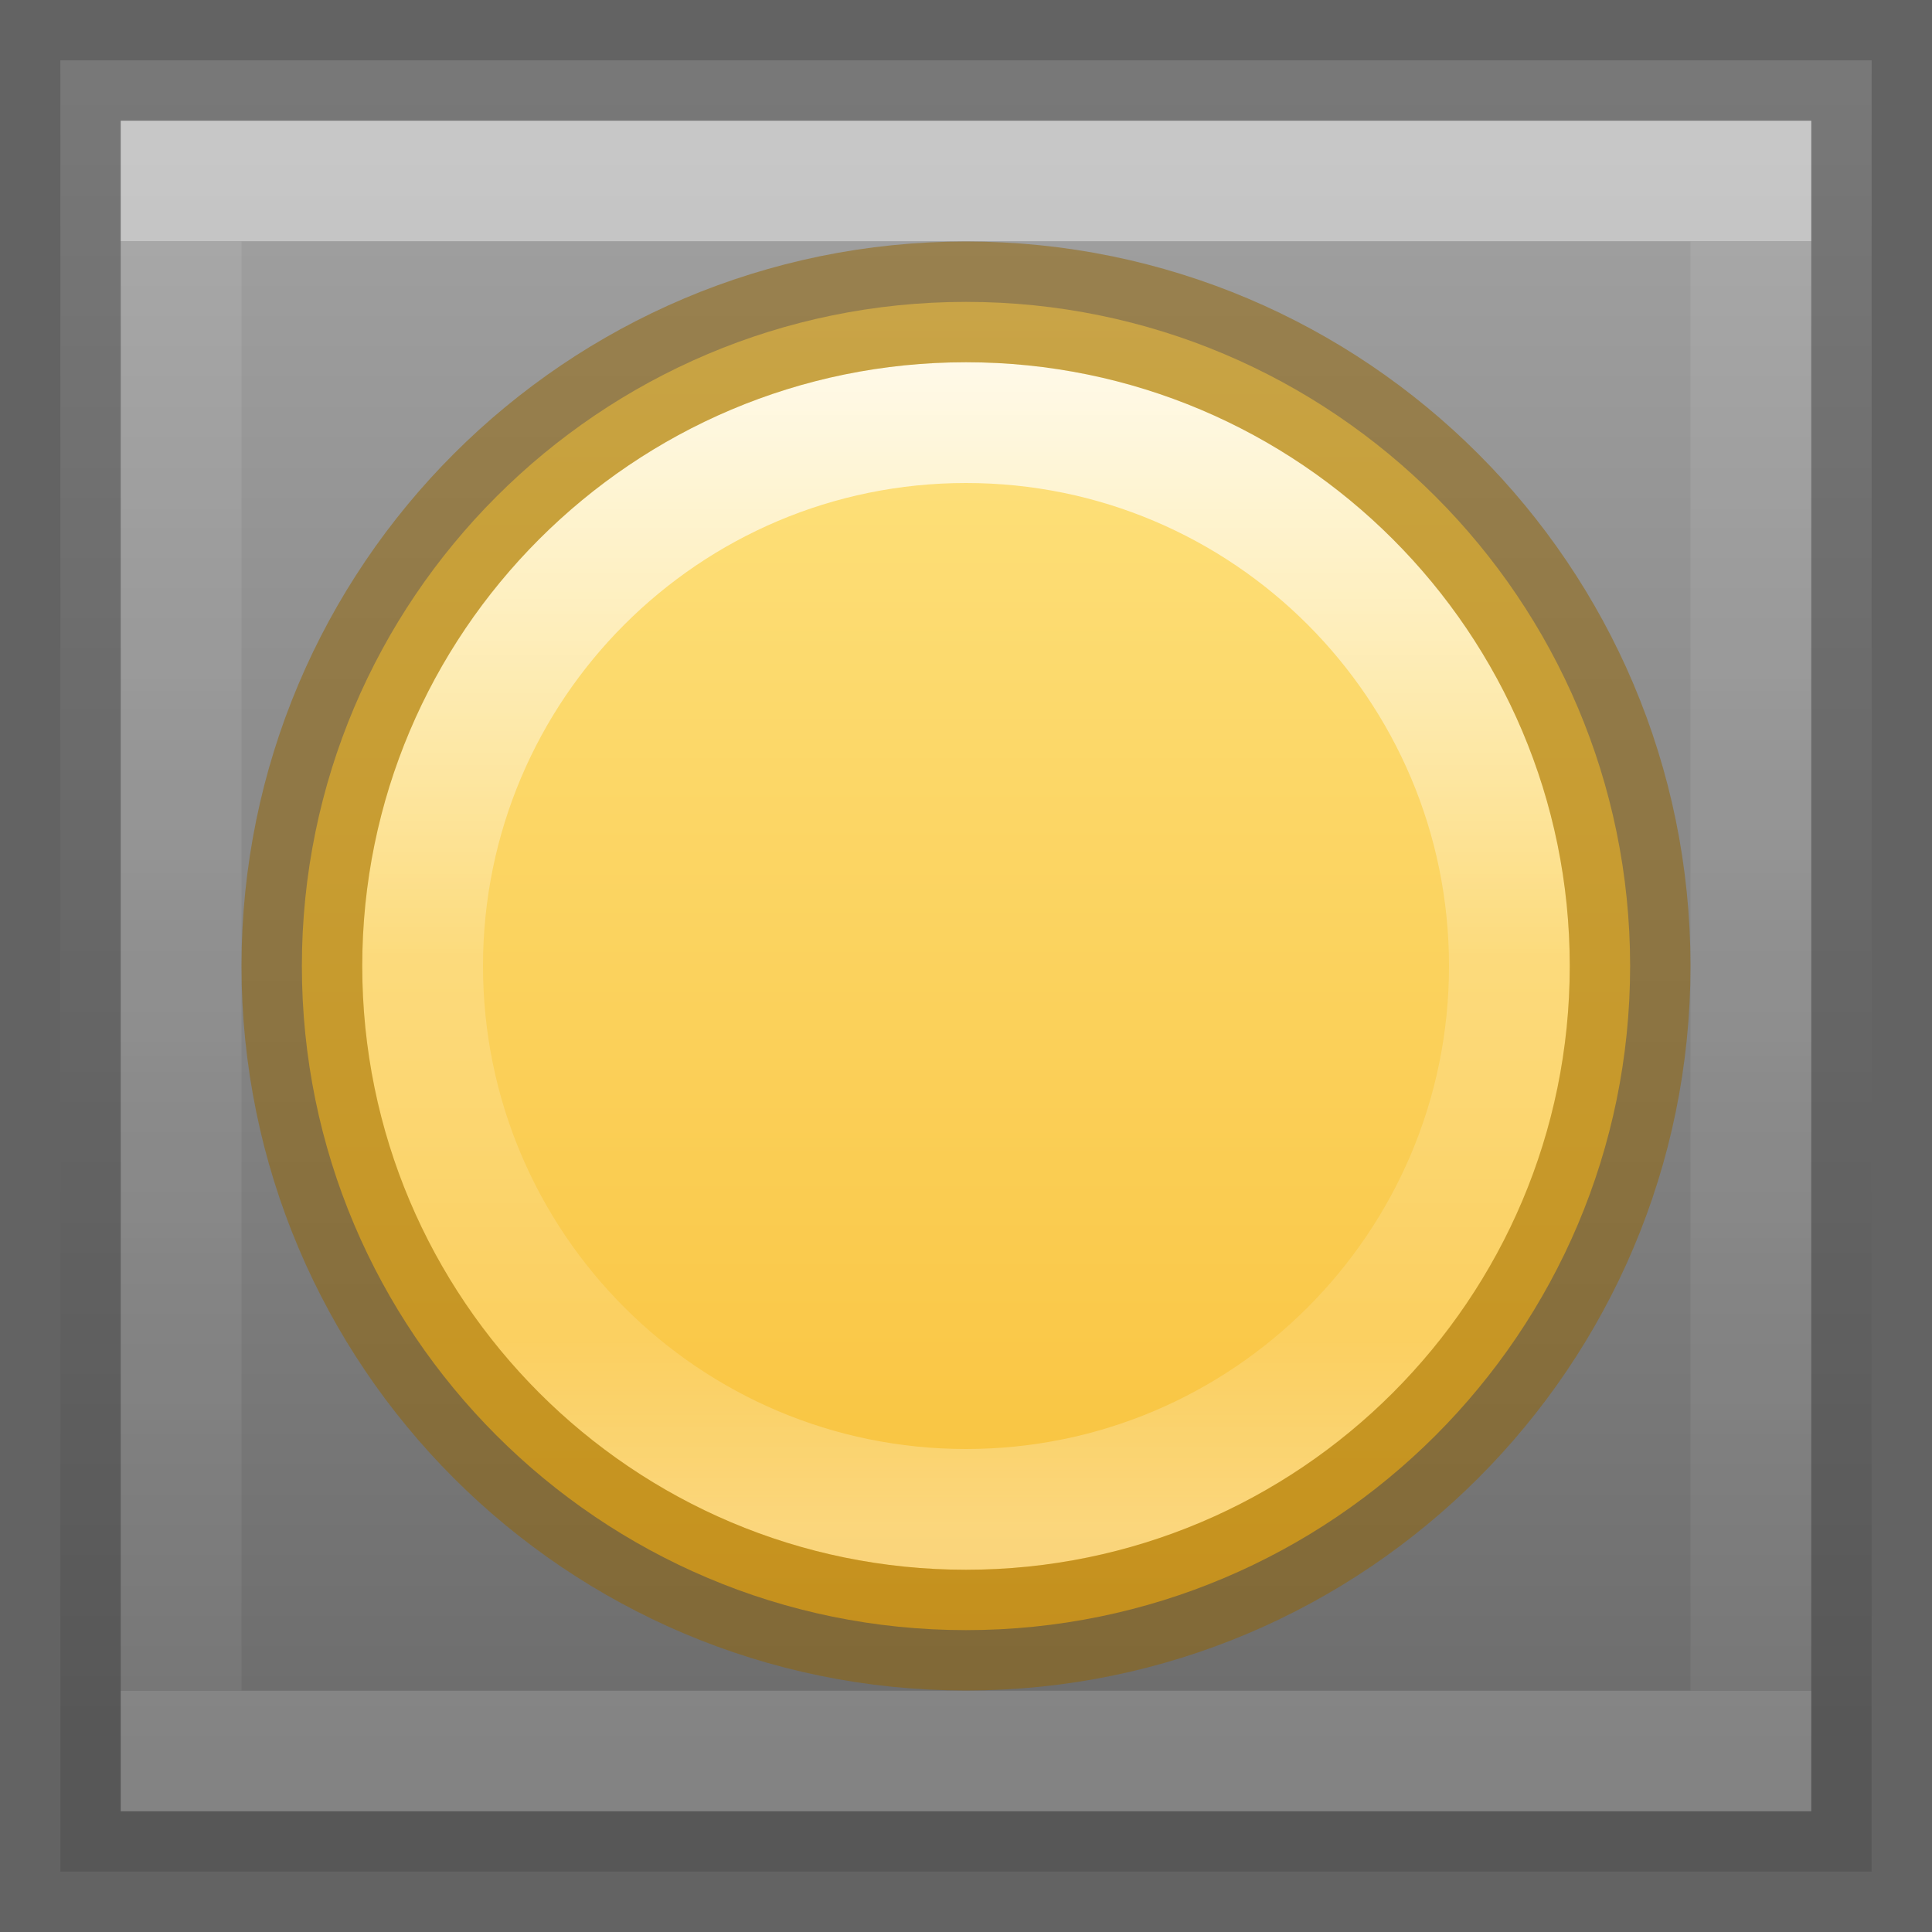 <svg height="16" width="16" xmlns="http://www.w3.org/2000/svg" xmlns:xlink="http://www.w3.org/1999/xlink"><rect width="100%" height="100%" fill="#808080" stroke="none"/><linearGradient id="a" gradientUnits="userSpaceOnUse" x1="7.871" x2="7.871" y1="3.05" y2="12.618"><stop offset="0" stop-color="#fff"/><stop offset=".508" stop-color="#fff" stop-opacity=".235"/><stop offset=".835" stop-color="#fff" stop-opacity=".157"/><stop offset="1" stop-color="#fff" stop-opacity=".392"/></linearGradient><linearGradient id="b" gradientTransform="matrix(.471 .47 -.471 .47 -3.821 -15.32)" gradientUnits="userSpaceOnUse" x1="27.084" x2="49.414" y1="2.711" y2="25.042"><stop offset="0" stop-color="#fff3cb"/><stop offset=".262" stop-color="#fdde76"/><stop offset=".661" stop-color="#f9c440"/><stop offset="1" stop-color="#e48b20"/></linearGradient><linearGradient id="c" gradientUnits="userSpaceOnUse" x1="-14" x2="-14" y1="14.5" y2="0"><stop offset="0" stop-color="#6c6c6c"/><stop offset="1" stop-color="#a6a6a6"/></linearGradient><linearGradient id="d" gradientUnits="userSpaceOnUse" x1="10" x2="10" y1="2" y2="14"><stop offset="0" stop-color="#fff"/><stop offset="0" stop-color="#fff" stop-opacity=".235"/><stop offset="1" stop-color="#fff" stop-opacity=".157"/><stop offset="1" stop-color="#fff" stop-opacity=".392"/></linearGradient><path d="m.5.5h15v15h-15z" fill="url(#c)"/><path d="m.5.5h15v15h-15z" fill="none" opacity=".4" stroke="#383838" stroke-linecap="square"/><path d="m1.5 1.5h13v13h-13z" fill="none" opacity=".4" stroke="url(#d)" stroke-linecap="square"/><path d="m8 2.5c-3.035 0-5.5 2.465-5.5 5.5 0 3.035 2.465 5.5 5.5 5.5 3.035 0 5.5-2.465 5.5-5.5 0-3.035-2.465-5.5-5.5-5.5z" fill="url(#b)" fill-rule="evenodd"/><g fill="none" stroke-linejoin="round"><path d="m12.5 8c0 2.485-2.015 4.5-4.5 4.5-2.485 0-4.5-2.015-4.5-4.5 0-2.485 2.015-4.5 4.5-4.5 2.485 0 4.5 2.015 4.5 4.5z" opacity=".8" stroke="url(#a)" stroke-linecap="round"/><path d="m8 2.5c-3.035 0-5.5 2.465-5.5 5.5 0 3.035 2.465 5.5 5.5 5.5 3.035 0 5.5-2.465 5.5-5.5 0-3.035-2.465-5.5-5.5-5.5z" opacity=".5" stroke="#956500"/></g></svg>